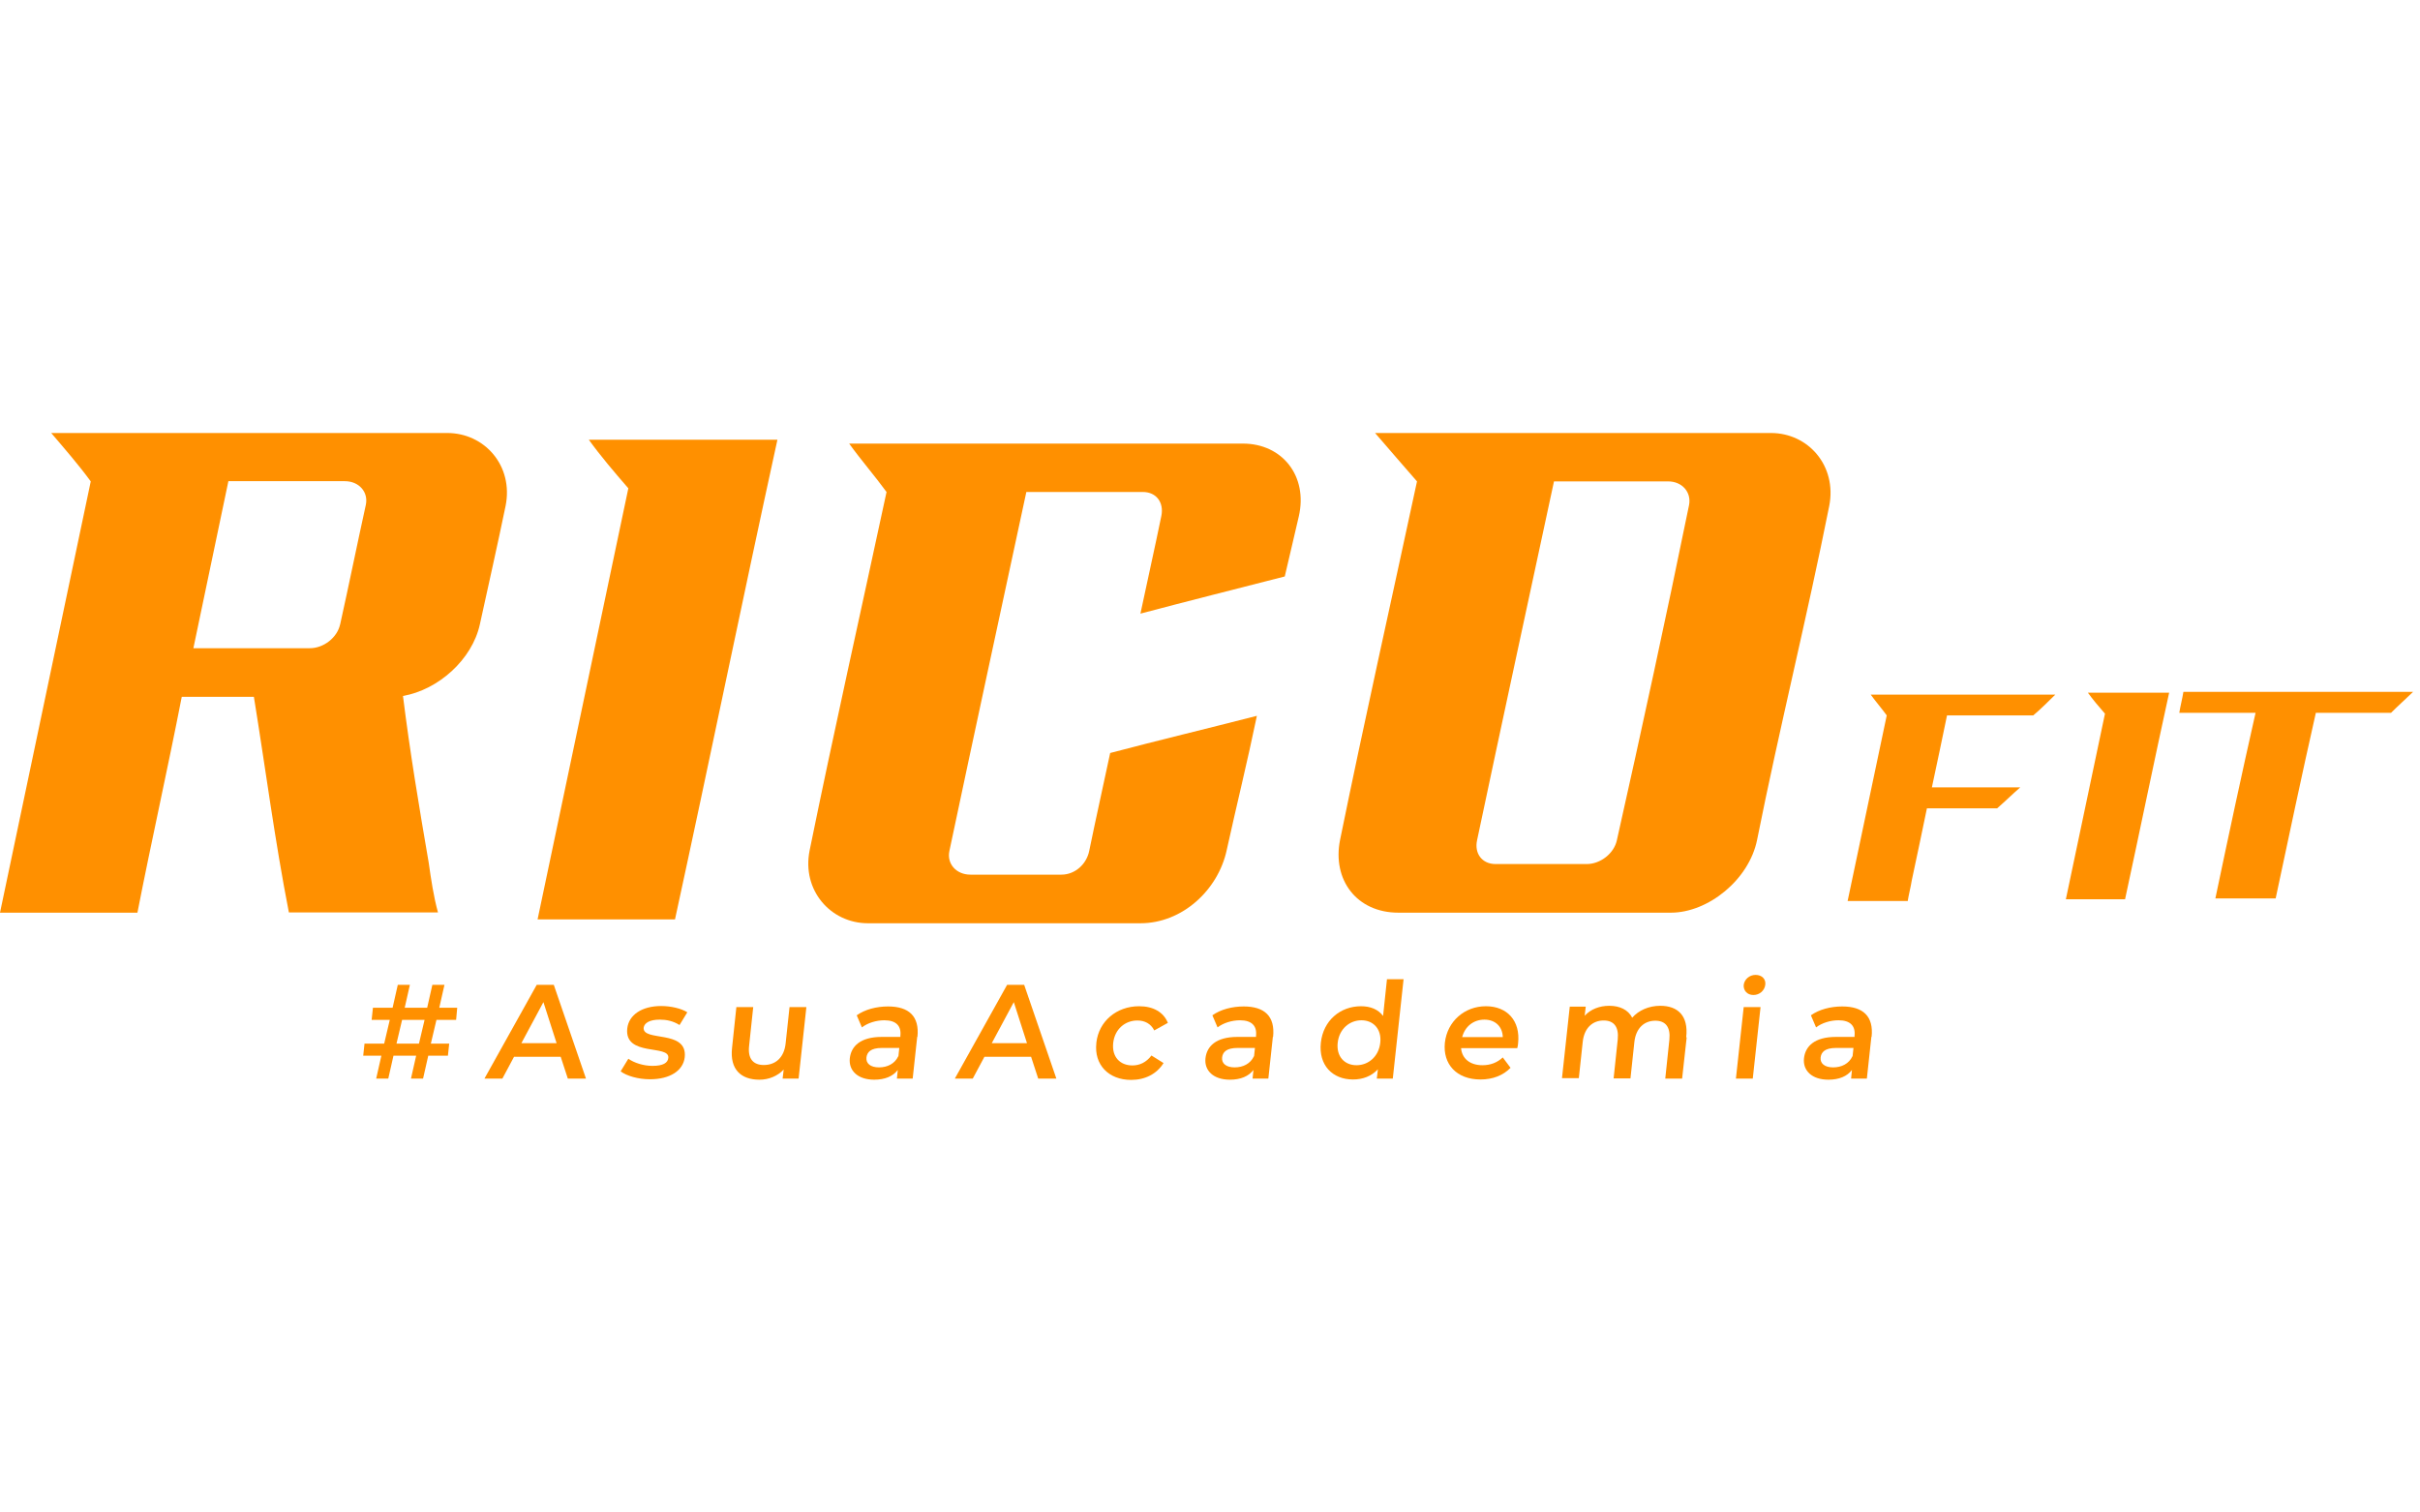 <?xml version="1.0" encoding="utf-8"?>
<svg id="Camada_2" data-name="Camada 2" width="168" height="105" viewBox="0 0 112 70" fill="none" xmlns="http://www.w3.org/2000/svg">
  <defs>
    <style>
      .cls-1 {
        fill: none;
      }

      .cls-1, .cls-2 {
        stroke-width: 0px;
      }

      .cls-2 {
        fill: #ff9000;
      }
    </style>
  </defs>
  <g id="Camada_1-2" data-name="Camada 1">
    <g>
      <g>
        <g>
          <path class="cls-2" d="M8.41,32.26c-.65,3.33-1.4,6.66-2.05,9.98H0c1.4-6.65,2.8-13.3,4.2-19.96-.54-.74-1.19-1.49-1.83-2.24h18.33c1.73,0,3.07,1.52,2.7,3.37-.38,1.84-.79,3.65-1.19,5.48-.36,1.65-1.94,3.04-3.56,3.32.32,2.58.75,5.15,1.19,7.71.11.77.22,1.54.43,2.31h-6.9c-.65-3.32-1.08-6.65-1.62-9.98h-3.34ZM15.74,28.91c.41-1.84.78-3.68,1.19-5.54.13-.6-.32-1.1-.97-1.1h-5.39c-.54,2.58-1.08,5.16-1.62,7.73h5.39c.65,0,1.27-.5,1.4-1.1h0Z"/>
          <path class="cls-2" d="M24.88,42.55c1.4-6.65,2.8-13.29,4.2-19.95-.65-.75-1.29-1.5-1.83-2.25h8.73c-1.62,7.41-3.13,14.8-4.74,22.2h-6.36Z"/>
          <path class="cls-2" d="M44.91,40.48h4.21c.65,0,1.17-.5,1.29-1.1.31-1.51.65-3.02.97-4.53,2.16-.57,4.53-1.14,6.79-1.72-.43,2.08-.94,4.14-1.4,6.23-.4,1.83-2.05,3.37-3.99,3.37h-12.61c-1.73,0-3.07-1.53-2.7-3.37,1.13-5.54,2.37-11.05,3.56-16.59-.54-.74-1.19-1.49-1.73-2.24h18.22c1.83,0,3.02,1.51,2.59,3.37-.22.93-.43,1.86-.65,2.78-2.26.58-4.53,1.15-6.68,1.72.32-1.51.66-3.02.97-4.53.12-.6-.22-1.1-.86-1.1h-5.39c-1.19,5.54-2.39,11.07-3.56,16.61-.13.6.32,1.1.97,1.1h0Z"/>
          <path class="cls-2" d="M81.96,20.04c1.73,0,3.06,1.52,2.7,3.37-1.03,5.17-2.31,10.3-3.34,15.46-.37,1.84-2.26,3.37-3.99,3.37h-12.61c-1.94,0-3.07-1.53-2.7-3.37,1.13-5.54,2.37-11.05,3.56-16.59-.65-.74-1.29-1.49-1.94-2.24h18.33,0ZM69.23,39.99h4.2c.65,0,1.27-.5,1.4-1.1,1.16-5.17,2.28-10.33,3.34-15.51.12-.6-.32-1.1-.97-1.1h-5.28c-1.19,5.54-2.39,11.07-3.56,16.61-.13.6.22,1.1.86,1.1h0Z"/>
        </g>
        <g>
          <path class="cls-2" d="M88.3,41.7h-2.79c.6-2.86,1.21-5.73,1.81-8.59-.23-.32-.51-.64-.74-.96h8.54c-.33.32-.65.65-1.02.96h-3.99c-.23,1.11-.46,2.22-.7,3.33h4.09c-.37.32-.7.65-1.07.97h-3.25c-.23,1.11-.46,2.22-.7,3.33-.05.32-.14.65-.19.97h0Z"/>
          <path class="cls-2" d="M95.61,41.62c.6-2.86,1.21-5.72,1.81-8.59-.28-.32-.56-.65-.79-.97h3.76c-.7,3.19-1.35,6.37-2.04,9.56h-2.74Z"/>
          <path class="cls-2" d="M110.66,32.99h-3.48c-.65,2.87-1.25,5.73-1.86,8.59h-2.79c.6-2.86,1.21-5.72,1.86-8.59h-3.53c.05-.32.14-.65.19-.97h10.63c-.33.32-.7.65-1.02.97h0Z"/>
        </g>
      </g>
      <g>
        <path class="cls-2" d="M19.95,48.3h.84l-.06.56h-.91l-.24,1.06h-.56l.24-1.06h-1.05l-.24,1.06h-.56l.24-1.06h-.84l.06-.56h.91l.26-1.1h-.84l.06-.56h.91l.24-1.06h.56l-.24,1.06h1.04l.24-1.06h.56l-.24,1.06h.83l-.05.56h-.91l-.26,1.1ZM19.39,48.3l.26-1.1h-1.04l-.26,1.1h1.05,0Z"/>
        <path class="cls-2" d="M25.96,48.91h-2.17l-.54,1.01h-.83l2.42-4.34h.79l1.49,4.34h-.84l-.33-1.01h0ZM25.76,48.28l-.61-1.9-1.02,1.9h1.63Z"/>
        <path class="cls-2" d="M28.72,49.59l.36-.59c.27.19.7.33,1.12.33.49,0,.71-.14.73-.37.07-.63-2.04-.04-1.9-1.36.07-.63.68-1.04,1.57-1.04.44,0,.93.11,1.21.29l-.36.59c-.3-.19-.61-.25-.92-.25-.47,0-.71.16-.74.37-.07.67,2.04.07,1.9,1.37-.07.62-.68,1.02-1.61,1.02-.55,0-1.09-.16-1.36-.37h0Z"/>
        <path class="cls-2" d="M37.32,46.61l-.36,3.31h-.74l.05-.42c-.28.3-.69.47-1.12.47-.85,0-1.38-.47-1.27-1.47l.2-1.89h.78l-.19,1.79c-.07.6.19.89.68.89.54,0,.94-.34,1.01-1l.18-1.68h.78,0Z"/>
        <path class="cls-2" d="M42.45,47.98l-.21,1.94h-.73l.04-.4c-.22.29-.59.45-1.09.45-.76,0-1.19-.42-1.13-.99.06-.55.48-.99,1.48-.99h.86v-.05c.05-.45-.19-.72-.74-.72-.37,0-.77.12-1.04.33l-.24-.56c.38-.27.91-.41,1.45-.41.96,0,1.46.45,1.36,1.41h0ZM41.58,48.88l.04-.38h-.8c-.53,0-.69.2-.72.44-.03.28.19.46.58.46s.73-.17.89-.51h0Z"/>
        <path class="cls-2" d="M47.73,48.91h-2.17l-.54,1.01h-.83l2.42-4.34h.79l1.49,4.34h-.84l-.33-1.01h0ZM47.53,48.28l-.61-1.9-1.02,1.9h1.63Z"/>
        <path class="cls-2" d="M50.74,48.26c.11-.99.93-1.69,1.98-1.69.65,0,1.13.27,1.33.77l-.63.35c-.16-.32-.45-.46-.78-.46-.57,0-1.05.4-1.12,1.04-.07.65.32,1.04.89,1.04.33,0,.64-.14.88-.46l.56.35c-.31.5-.85.78-1.5.78-1.05,0-1.72-.71-1.61-1.7h0Z"/>
        <path class="cls-2" d="M58.91,47.98l-.21,1.94h-.73l.04-.4c-.22.29-.59.45-1.09.45-.76,0-1.19-.42-1.13-.99.06-.55.48-.99,1.48-.99h.86v-.05c.05-.45-.19-.72-.74-.72-.37,0-.77.12-1.04.33l-.24-.56c.38-.27.91-.41,1.45-.41.96,0,1.46.45,1.36,1.41h0ZM58.04,48.88l.04-.38h-.8c-.53,0-.69.2-.72.44-.03.28.19.46.58.46s.73-.17.89-.51h0Z"/>
        <path class="cls-2" d="M64.96,45.31l-.5,4.61h-.74l.05-.43c-.3.32-.7.47-1.15.47-.96,0-1.6-.67-1.49-1.7s.9-1.69,1.86-1.69c.43,0,.79.14,1.02.45l.18-1.7h.78ZM63.88,48.26c.07-.63-.32-1.04-.87-1.04s-1.03.4-1.1,1.04.32,1.04.87,1.04,1.03-.4,1.1-1.04Z"/>
        <path class="cls-2" d="M70.22,48.51h-2.6c.04.48.41.79.99.79.37,0,.68-.12.94-.36l.36.48c-.34.35-.82.54-1.39.54-1.11,0-1.75-.71-1.65-1.7.11-.99.91-1.69,1.9-1.69s1.6.68,1.49,1.71c0,.06-.02.16-.04.23h0ZM67.67,48h1.88c-.01-.48-.34-.81-.85-.81s-.9.32-1.03.81Z"/>
        <path class="cls-2" d="M78.06,48.02l-.21,1.9h-.78l.19-1.8c.06-.59-.18-.88-.65-.88-.51,0-.9.34-.97.99l-.18,1.68h-.78l.19-1.8c.06-.59-.18-.88-.65-.88-.51,0-.9.34-.97.99l-.18,1.68h-.78l.36-3.31h.74l-.05.42c.28-.3.68-.46,1.14-.46.48,0,.87.18,1.06.55.3-.34.77-.55,1.3-.55.8,0,1.31.45,1.2,1.45h0Z"/>
        <path class="cls-2" d="M80.7,46.61h.78l-.36,3.31h-.78l.36-3.31ZM80.7,45.59c.03-.26.26-.47.55-.47s.48.19.45.45c-.03.27-.26.48-.55.48s-.47-.21-.45-.47h0Z"/>
        <path class="cls-2" d="M86.61,47.98l-.21,1.94h-.73l.04-.4c-.22.29-.59.45-1.09.45-.76,0-1.19-.42-1.13-.99.06-.55.48-.99,1.48-.99h.86v-.05c.05-.45-.19-.72-.74-.72-.37,0-.77.12-1.04.33l-.24-.56c.38-.27.91-.41,1.45-.41.96,0,1.46.45,1.36,1.41h0ZM85.74,48.88l.04-.38h-.8c-.53,0-.69.2-.72.44-.03.28.19.46.58.46s.73-.17.89-.51h0Z"/>
      </g>
    </g>
    <rect class="cls-1" width="111.84" height="70"/>
  </g>
</svg>